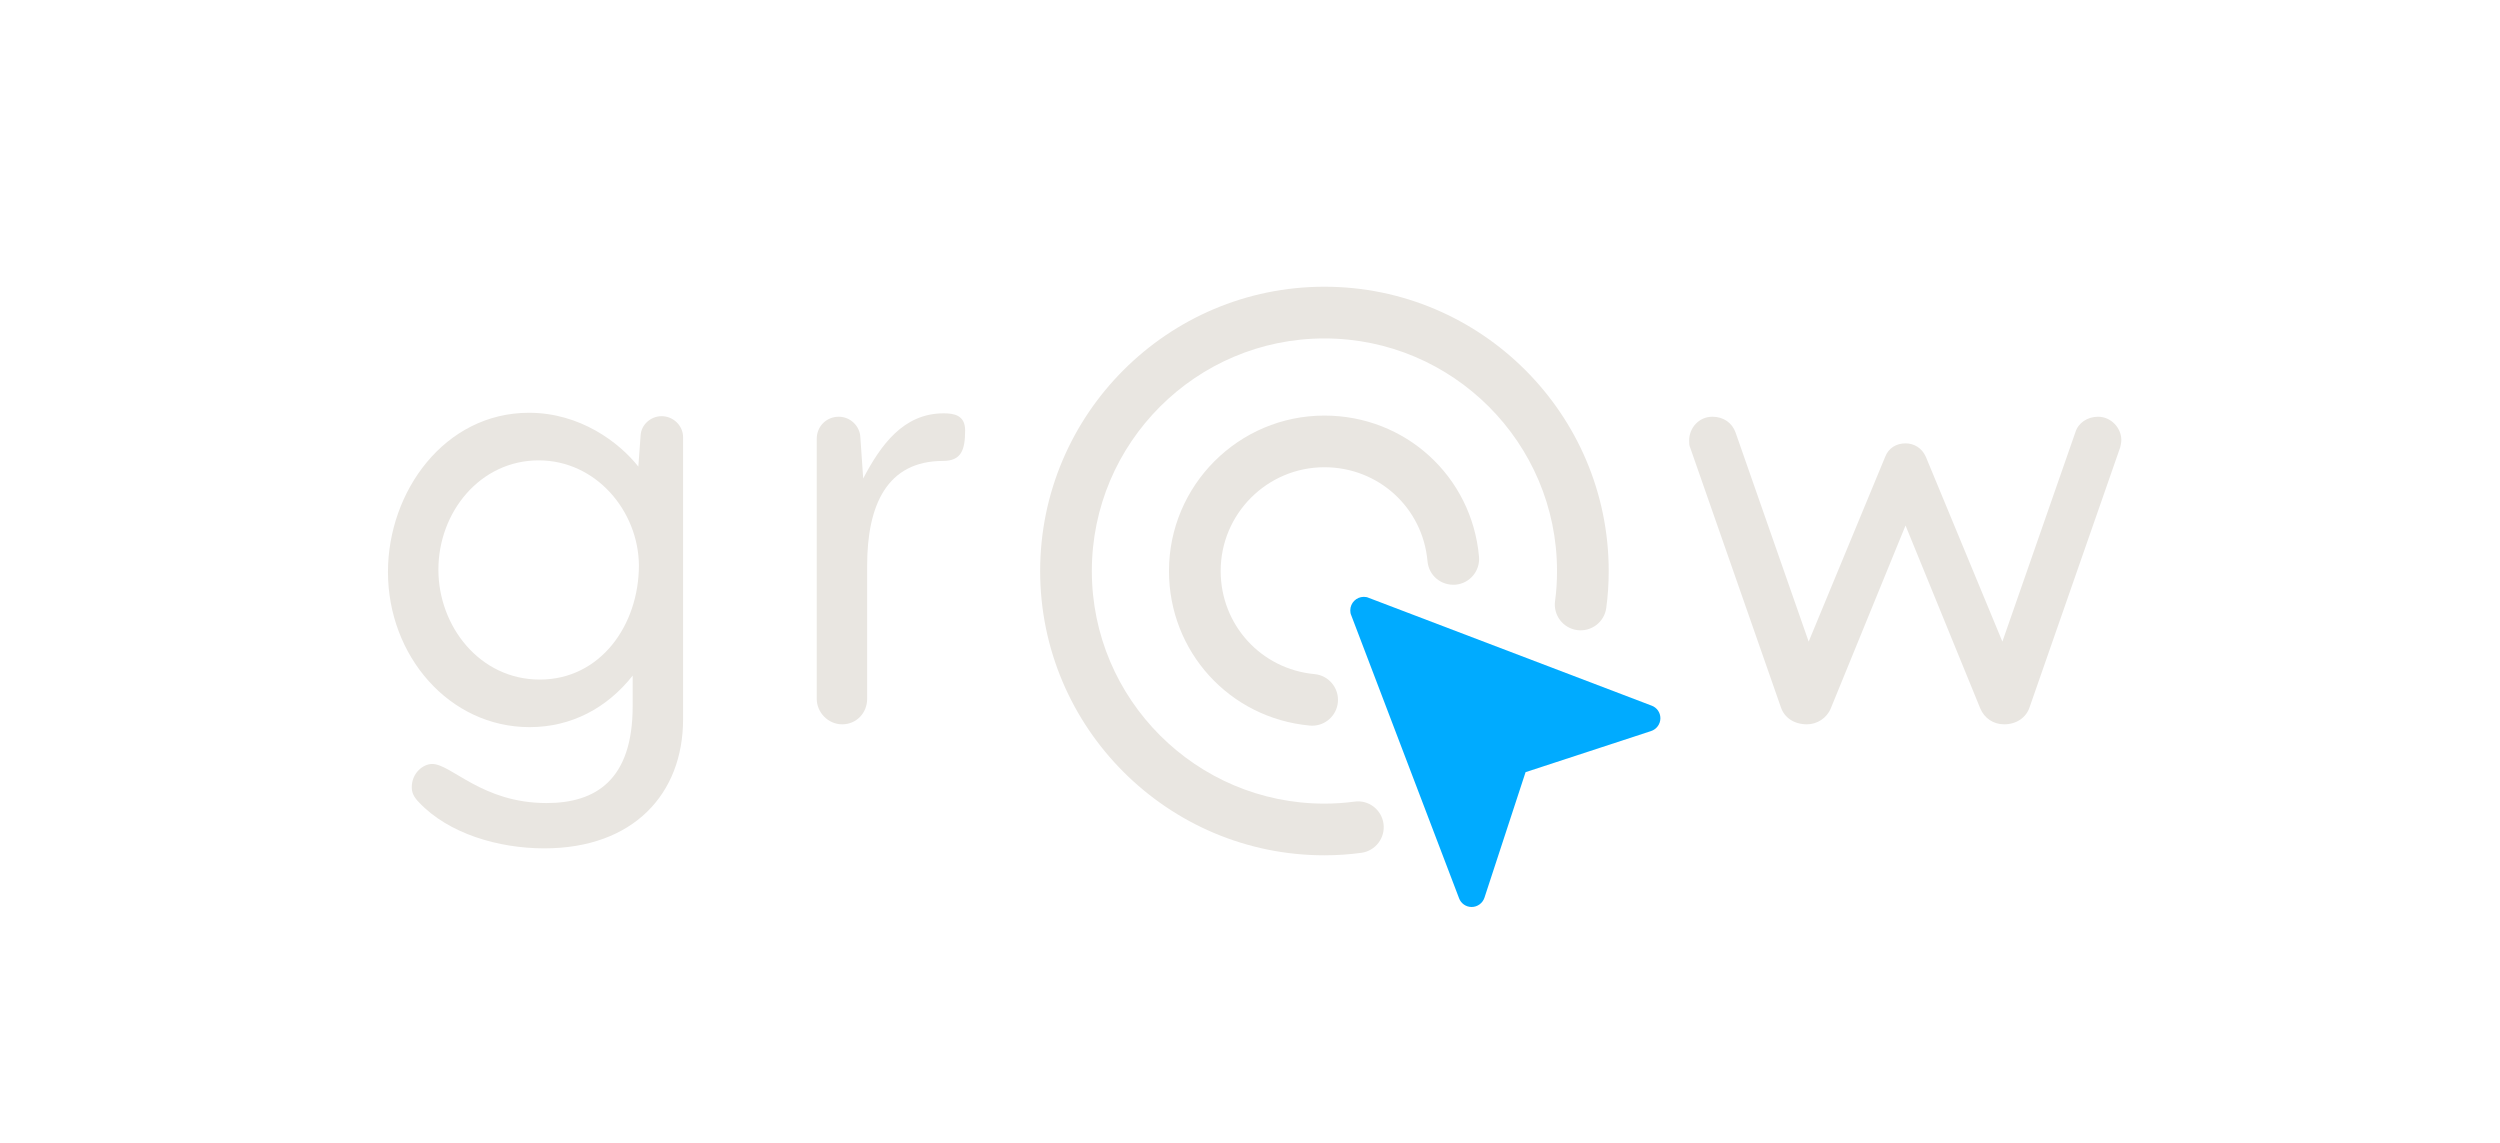 <svg xmlns="http://www.w3.org/2000/svg" xmlns:xlink="http://www.w3.org/1999/xlink" width="490" zoomAndPan="magnify" viewBox="0 0 367.5 168" height="224" preserveAspectRatio="xMidYMid meet" version="1.0"><defs><g/><clipPath id="a8751a476b"><path d="M 198 87 L 244.277 87 L 244.277 133.527 L 198 133.527 Z M 198 87 " clip-rule="nonzero"/></clipPath><clipPath id="5542ee9cda"><path d="M 152.902 42.148 L 237 42.148 L 237 126 L 152.902 126 Z M 152.902 42.148 " clip-rule="nonzero"/></clipPath></defs><g fill="#e9e6e1" fill-opacity="1"><g transform="translate(52.702, 105.975)"><g><path d="M 41.219 -22.898 C 41.219 -14.07 35.555 -6.078 26.645 -6.078 C 17.82 -6.078 11.742 -13.906 11.742 -22.23 C 11.742 -30.727 17.902 -38.301 26.48 -38.301 C 34.891 -38.301 41.133 -30.891 41.219 -22.898 Z M 27.312 18.734 C 40.383 18.734 47.711 10.742 47.711 -0.25 L 47.711 -41.715 C 47.711 -43.383 46.297 -44.797 44.547 -44.797 C 42.965 -44.797 41.551 -43.547 41.469 -41.965 L 41.133 -37.387 C 38.301 -40.969 32.559 -45.297 25.062 -45.297 C 12.656 -45.297 4.328 -33.723 4.328 -21.898 C 4.328 -9.574 13.324 0.914 25.148 0.914 C 31.309 0.914 36.555 -1.914 40.301 -6.66 L 40.301 -2.164 C 40.301 8.66 34.891 12.074 27.645 12.074 C 18.152 12.074 13.656 6.328 10.824 6.328 C 9.492 6.328 7.828 7.66 7.828 9.742 C 7.828 10.492 8.078 11.156 8.91 11.992 C 13.238 16.57 20.566 18.734 27.312 18.734 Z M 27.312 18.734 "/></g></g></g><g fill="#e9e6e1" fill-opacity="1"><g transform="translate(113.315, 105.975)"><g><path d="M 25.395 -45.215 C 19.484 -45.215 16.152 -40.551 13.574 -35.637 L 13.156 -41.715 C 13.074 -43.383 11.656 -44.715 9.992 -44.715 C 8.16 -44.715 6.746 -43.297 6.746 -41.469 L 6.746 -3.246 C 6.746 -1.25 8.41 0.5 10.492 0.5 C 12.574 0.5 14.156 -1.164 14.156 -3.246 L 14.156 -22.816 C 14.156 -31.727 17.07 -38.219 25.312 -38.219 C 27.977 -38.219 28.559 -39.801 28.559 -42.715 C 28.559 -44.965 26.895 -45.215 25.395 -45.215 Z M 25.395 -45.215 "/></g></g></g><g fill="#e9e6e1" fill-opacity="1"><g transform="translate(147.545, 105.975)"><g/></g></g><g fill="#e9e6e1" fill-opacity="1"><g transform="translate(180.433, 105.975)"><g/></g></g><g fill="#e9e6e1" fill-opacity="1"><g transform="translate(213.321, 105.975)"><g/></g></g><g fill="#e9e6e1" fill-opacity="1"><g transform="translate(246.222, 105.975)"><g><path d="M 19.652 -11.656 L 8.91 -42.383 C 8.41 -43.797 7.16 -44.715 5.496 -44.715 C 3.496 -44.715 2.082 -43.051 2.082 -41.219 C 2.082 -40.883 2.082 -40.469 2.25 -40.133 L 15.57 -2 C 16.07 -0.5 17.484 0.5 19.402 0.5 C 20.898 0.5 22.316 -0.418 22.898 -1.832 L 33.891 -28.727 L 44.879 -1.832 C 45.465 -0.418 46.797 0.5 48.379 0.5 C 50.211 0.5 51.625 -0.5 52.125 -2 L 65.449 -40.219 C 65.531 -40.551 65.613 -40.969 65.613 -41.301 C 65.613 -43.051 64.117 -44.715 62.199 -44.715 C 60.617 -44.715 59.285 -43.797 58.871 -42.465 L 48.129 -11.656 L 36.887 -38.801 C 36.305 -40.133 35.137 -40.801 33.891 -40.801 C 32.559 -40.801 31.391 -40.133 30.891 -38.801 Z M 19.652 -11.656 "/></g></g></g><g clip-path="url(#a8751a476b)"><path fill="#00abff" d="M 244.078 105.578 C 244.078 106.453 243.504 107.203 242.711 107.465 L 224.258 113.508 L 218.215 131.961 C 217.953 132.754 217.199 133.328 216.332 133.328 C 215.48 133.328 214.766 132.793 214.488 132.059 L 198.629 90.438 C 198.527 90.215 198.492 89.98 198.492 89.723 C 198.492 88.633 199.383 87.738 200.473 87.738 C 200.73 87.738 200.969 87.777 201.188 87.879 L 242.812 103.738 C 243.543 104.012 244.078 104.723 244.078 105.578 Z M 244.078 105.578 " fill-opacity="1" fill-rule="nonzero"/></g><g clip-path="url(#5542ee9cda)"><path fill="#e9e6e1" d="M 194.691 125.73 C 171.648 125.73 152.902 106.98 152.902 83.941 C 152.902 60.898 171.648 42.148 194.691 42.148 C 217.73 42.148 236.48 60.898 236.48 83.941 C 236.48 85.801 236.359 87.633 236.117 89.379 C 235.836 91.457 233.91 92.906 231.84 92.625 C 229.758 92.34 228.305 90.422 228.594 88.344 C 228.789 86.938 228.883 85.457 228.883 83.941 C 228.883 65.09 213.547 49.75 194.691 49.75 C 175.836 49.75 160.5 65.09 160.5 83.941 C 160.5 102.789 175.836 118.133 194.691 118.133 C 196.195 118.133 197.676 118.031 199.098 117.84 C 201.168 117.539 203.094 119.008 203.375 121.086 C 203.656 123.164 202.203 125.078 200.125 125.363 C 198.363 125.605 196.539 125.73 194.691 125.73 Z M 194.691 125.73 " fill-opacity="1" fill-rule="nonzero"/></g><path fill="#e9e6e1" d="M 192.887 106.676 C 192.77 106.676 192.652 106.672 192.531 106.66 C 180.738 105.566 171.84 95.797 171.84 83.938 C 171.84 71.34 182.086 61.09 194.688 61.09 C 206.586 61.09 216.355 70.004 217.414 81.828 C 217.598 83.918 216.062 85.762 213.969 85.949 C 211.812 86.105 210.031 84.59 209.844 82.504 C 209.141 74.625 202.625 68.684 194.688 68.684 C 186.281 68.684 179.438 75.52 179.438 83.934 C 179.438 91.844 185.371 98.359 193.234 99.094 C 195.324 99.289 196.859 101.137 196.668 103.227 C 196.484 105.199 194.828 106.676 192.887 106.676 Z M 192.887 106.676 " fill-opacity="1" fill-rule="nonzero"/></svg>